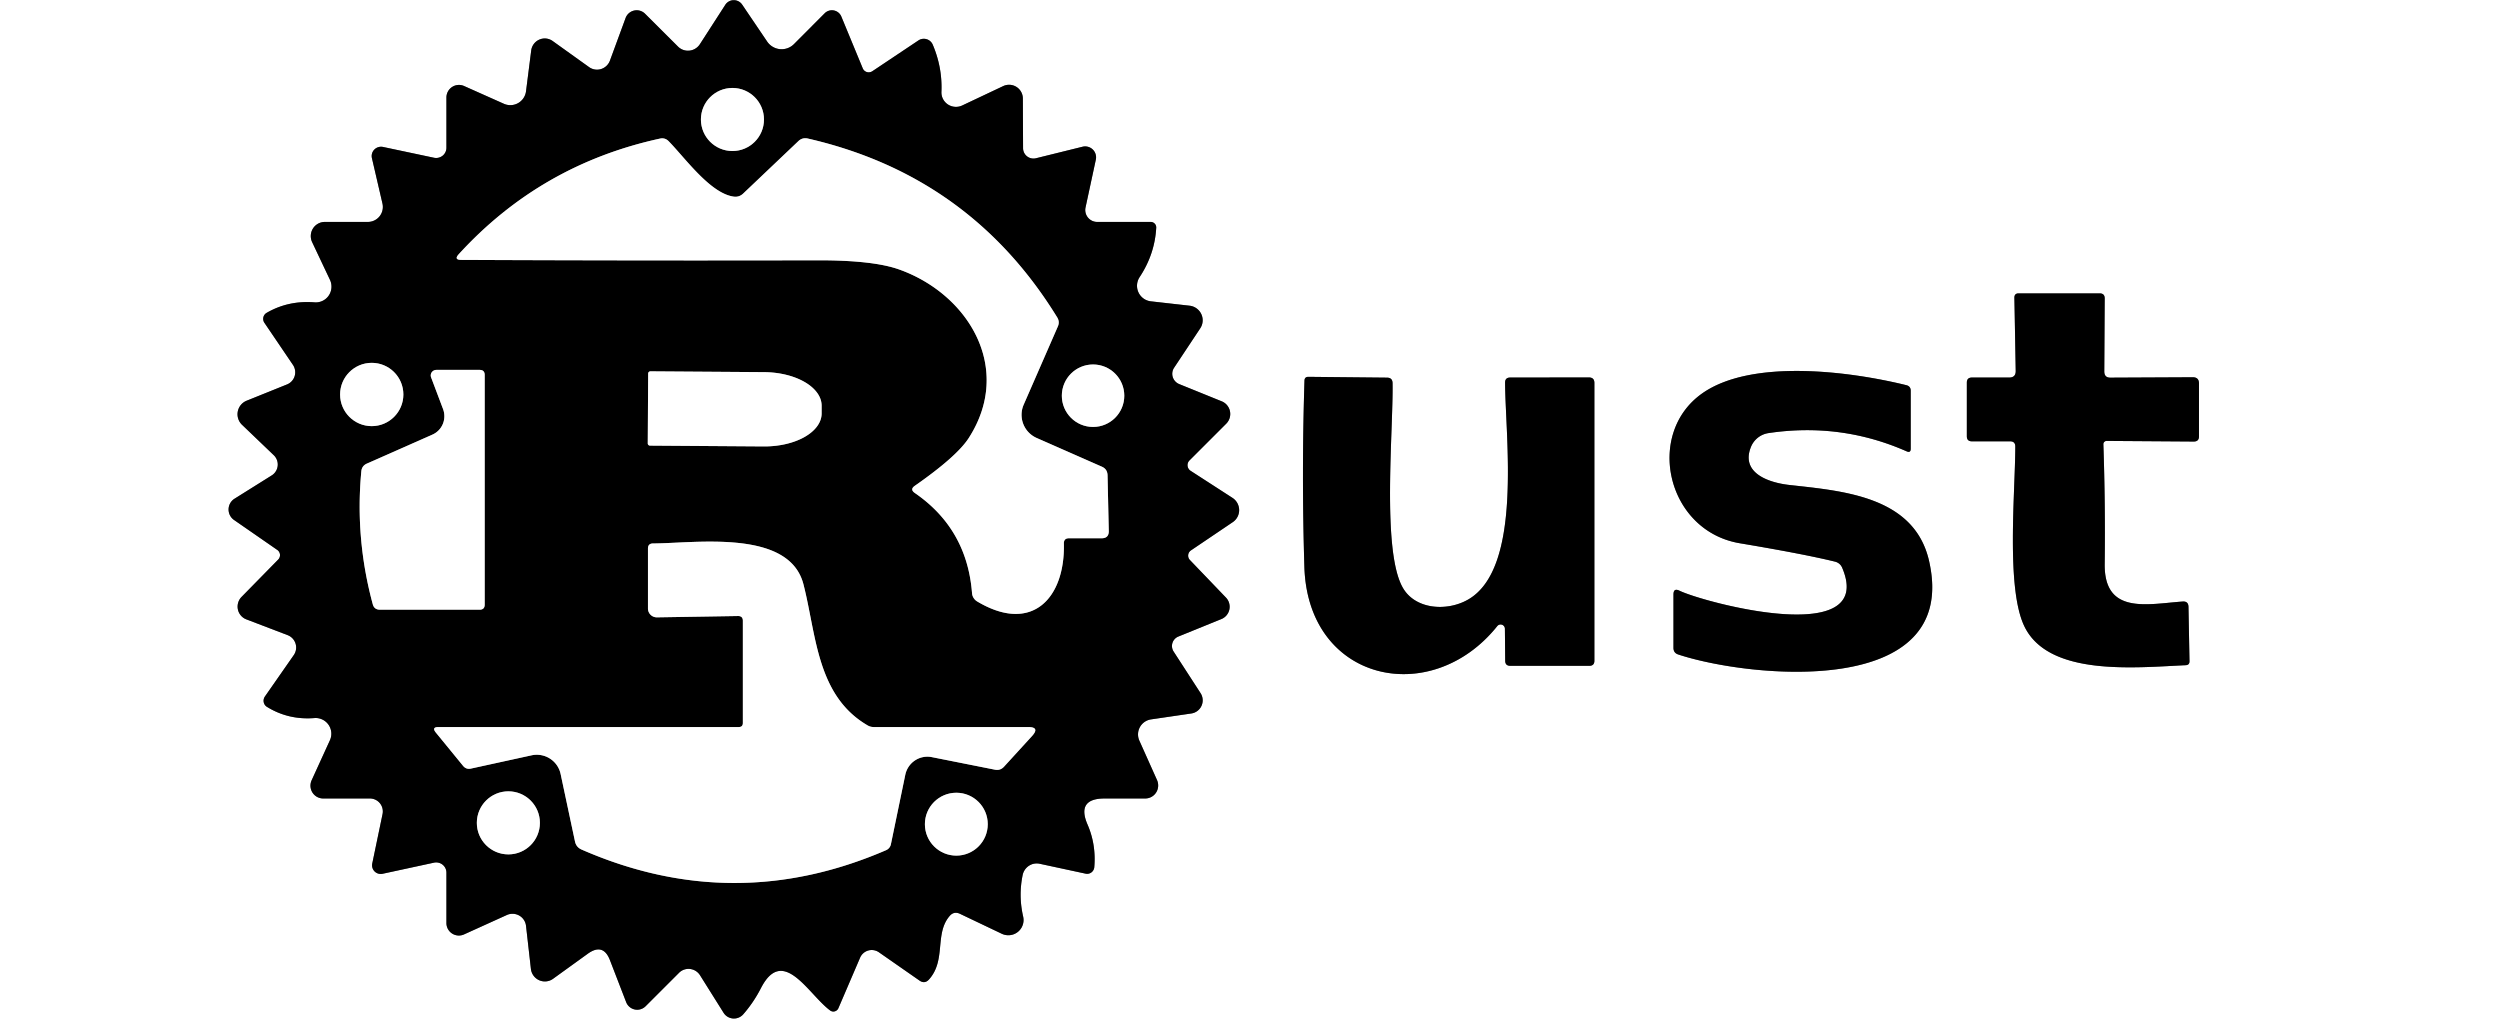 <?xml version="1.0" encoding="UTF-8" standalone="no"?>
<!DOCTYPE svg PUBLIC "-//W3C//DTD SVG 1.1//EN" "http://www.w3.org/Graphics/SVG/1.1/DTD/svg11.dtd">
<svg xmlns="http://www.w3.org/2000/svg" version="1.1" viewBox="0.00 0.00 245.00 100.00">
<rect x="0.00" y="0.00" width="245.00" height="100.00" fill="#333333" stroke="none"/>
<g stroke-width="2.00" fill="none" stroke-linecap="butt">
<path stroke="#808080" vector-effect="non-scaling-stroke" d="
  M 68.59 4.33
  A 1.39 1.38 -50.9 0 1 66.44 4.56
  L 63.22 1.35
  A 1.16 1.16 0.0 0 0 61.31 1.76
  L 59.77 5.95
  A 1.35 1.34 -61.8 0 1 57.72 6.57
  L 54.16 4.02
  A 1.34 1.33 -68.6 0 0 52.06 4.94
  L 51.55 8.95
  A 1.55 1.55 0.0 0 1 49.38 10.17
  L 45.48 8.43
  A 1.23 1.23 0.0 0 0 43.75 9.55
  L 43.75 14.48
  A 1.01 1.00 6.1 0 1 42.53 15.46
  L 37.53 14.40
  A 0.92 0.91 -0.8 0 0 36.45 15.50
  L 37.48 19.94
  A 1.47 1.47 0.0 0 1 36.05 21.75
  L 31.84 21.75
  A 1.39 1.38 77.4 0 0 30.59 23.73
  L 32.34 27.43
  A 1.55 1.54 79.7 0 1 30.82 29.63
  Q 28.25 29.43 26.13 30.66
  A 0.68 0.68 0.0 0 0 25.91 31.63
  L 28.71 35.76
  A 1.29 1.28 61.7 0 1 28.14 37.67
  L 24.17 39.27
  A 1.43 1.43 0.0 0 0 23.72 41.63
  L 26.83 44.61
  A 1.26 1.26 0.0 0 1 26.63 46.59
  L 22.99 48.87
  A 1.25 1.25 0.0 0 0 22.94 50.96
  L 27.17 53.89
  A 0.62 0.62 0.0 0 1 27.26 54.84
  L 23.67 58.50
  A 1.35 1.34 -57.4 0 0 24.15 60.70
  L 28.18 62.24
  A 1.30 1.30 0.0 0 1 28.79 64.20
  L 25.96 68.26
  A 0.72 0.70 -56.7 0 0 26.16 69.27
  Q 28.26 70.57 30.81 70.37
  A 1.54 1.54 0.0 0 1 32.33 72.55
  L 30.54 76.47
  A 1.26 1.25 -77.7 0 0 31.68 78.25
  L 36.25 78.25
  A 1.27 1.27 0.0 0 1 37.49 79.78
  L 36.48 84.63
  A 0.85 0.85 0.0 0 0 37.49 85.63
  L 42.53 84.54
  A 1.01 1.00 -6.1 0 1 43.75 85.52
  L 43.75 90.46
  A 1.22 1.22 0.0 0 0 45.48 91.57
  L 49.67 89.67
  A 1.34 1.33 -15.5 0 1 51.55 90.73
  L 52.03 94.96
  A 1.38 1.37 68.8 0 0 54.20 95.92
  L 57.61 93.46
  Q 59.12 92.38 59.78 94.11
  L 61.36 98.20
  A 1.16 1.16 0.0 0 0 63.27 98.61
  L 66.54 95.34
  A 1.33 1.32 51.3 0 1 68.60 95.57
  L 70.91 99.25
  A 1.21 1.20 -40.5 0 0 72.84 99.40
  Q 73.86 98.23 74.58 96.82
  C 76.75 92.62 79.23 97.46 81.36 99.03
  A 0.54 0.53 -60.0 0 0 82.16 98.81
  L 84.29 93.85
  A 1.24 1.24 0.0 0 1 86.13 93.32
  L 90.12 96.10
  Q 90.62 96.44 91.03 96.00
  C 92.75 94.10 91.56 91.50 93.07 89.76
  Q 93.49 89.28 94.07 89.55
  L 98.18 91.51
  A 1.49 1.49 0.0 0 0 100.27 89.83
  Q 99.80 87.79 100.22 85.75
  A 1.42 1.40 -77.9 0 1 101.90 84.65
  L 106.40 85.62
  A 0.71 0.70 -81.6 0 0 107.24 84.99
  Q 107.43 82.77 106.58 80.81
  Q 105.47 78.25 108.26 78.25
  L 112.23 78.25
  A 1.28 1.27 77.9 0 0 113.39 76.45
  L 111.66 72.59
  A 1.49 1.49 0.0 0 1 112.80 70.50
  L 116.75 69.92
  A 1.30 1.30 0.0 0 0 117.65 67.92
  L 115.02 63.86
  A 1.00 1.00 0.0 0 1 115.48 62.38
  L 119.69 60.67
  A 1.30 1.30 0.0 0 0 120.14 58.56
  L 116.61 54.88
  A 0.62 0.62 0.0 0 1 116.71 53.94
  L 120.81 51.17
  A 1.43 1.42 44.3 0 0 120.78 48.79
  L 116.68 46.14
  A 0.66 0.66 0.0 0 1 116.57 45.12
  L 120.17 41.52
  A 1.34 1.34 0.0 0 0 119.73 39.33
  L 115.56 37.64
  A 1.09 1.08 27.8 0 1 115.06 36.04
  L 117.62 32.18
  A 1.44 1.43 20.1 0 0 116.59 29.96
  L 112.78 29.53
  A 1.54 1.53 -69.9 0 1 111.68 27.16
  Q 113.16 24.93 113.31 22.33
  A 0.54 0.54 0.0 0 0 112.77 21.75
  L 107.52 21.75
  A 1.17 1.17 0.0 0 1 106.38 20.34
  L 107.39 15.65
  A 1.07 1.07 0.0 0 0 106.09 14.38
  L 101.52 15.51
  A 1.02 1.02 0.0 0 1 100.26 14.52
  L 100.24 9.65
  A 1.35 1.35 0.0 0 0 98.31 8.44
  L 94.29 10.34
  A 1.43 1.42 -11.5 0 1 92.26 9.00
  Q 92.36 6.62 91.41 4.38
  A 0.95 0.95 0.0 0 0 90.01 3.96
  L 85.49 6.98
  A 0.64 0.63 -27.9 0 1 84.55 6.70
  L 82.45 1.62
  A 1.00 1.00 0.0 0 0 80.82 1.30
  L 77.81 4.32
  A 1.71 1.71 0.0 0 1 75.18 4.07
  L 72.73 0.45
  A 0.99 0.99 0.0 0 0 71.08 0.47
  L 68.59 4.33"
/>
<path stroke="#808080" vector-effect="non-scaling-stroke" d="
  M 197.50 43.76
  C 197.49 48.30 196.59 57.58 198.37 61.34
  C 200.73 66.33 209.27 65.41 214.20 65.19
  Q 214.58 65.17 214.57 64.79
  L 214.47 59.47
  Q 214.46 58.91 213.90 58.95
  C 210.42 59.20 206.19 60.26 206.26 55.25
  Q 206.33 49.36 206.13 43.54
  A 0.32 0.32 0.0 0 1 206.46 43.21
  L 214.99 43.27
  Q 215.50 43.27 215.50 42.76
  L 215.50 37.58
  Q 215.50 36.97 214.89 36.97
  L 206.83 37.01
  Q 206.22 37.02 206.22 36.40
  L 206.26 29.26
  Q 206.27 28.75 205.76 28.75
  L 197.83 28.75
  Q 197.41 28.75 197.41 29.17
  L 197.54 36.35
  Q 197.55 37.00 196.90 37.00
  L 193.25 37.00
  Q 192.75 37.00 192.75 37.50
  L 192.75 42.75
  Q 192.75 43.25 193.25 43.25
  L 196.99 43.25
  Q 197.50 43.25 197.50 43.76"
/>
<path stroke="#808080" vector-effect="non-scaling-stroke" d="
  M 171.58 43.83
  A 2.21 2.20 -83.3 0 1 173.33 42.44
  Q 180.40 41.39 186.85 44.23
  Q 187.25 44.41 187.25 43.97
  L 187.25 38.29
  Q 187.25 37.86 186.83 37.75
  C 181.19 36.36 171.64 35.16 166.82 38.55
  C 161.18 42.52 163.34 52.04 170.51 53.24
  Q 176.77 54.29 179.83 55.04
  A 1.02 1.01 -4.6 0 1 180.53 55.63
  C 183.91 63.56 167.05 59.07 164.59 57.89
  Q 164.00 57.60 164.00 58.26
  L 164.00 63.49
  Q 164.00 63.99 164.47 64.14
  C 171.45 66.45 192.13 68.54 189.05 54.98
  C 187.61 48.64 180.65 48.12 175.38 47.53
  C 173.30 47.30 170.59 46.35 171.58 43.83"
/>
<path stroke="#808080" vector-effect="non-scaling-stroke" d="
  M 147.48 61.62
  L 147.51 64.75
  Q 147.51 65.25 148.01 65.25
  L 155.75 65.25
  Q 156.25 65.25 156.25 64.75
  L 156.25 37.53
  Q 156.25 36.99 155.71 36.99
  L 148.00 37.00
  Q 147.49 37.00 147.50 37.51
  C 147.52 42.90 149.24 55.72 143.85 58.77
  C 141.77 59.95 138.65 59.73 137.45 57.55
  C 135.41 53.88 136.55 42.17 136.47 37.54
  Q 136.46 37.01 135.92 37.01
  L 128.22 36.93
  Q 127.85 36.93 127.84 37.30
  Q 127.55 46.44 127.83 55.55
  C 128.17 66.86 140.27 69.44 146.73 61.36
  A 0.42 0.42 0.0 0 1 147.48 61.62"
/>
<path stroke="#808080" vector-effect="non-scaling-stroke" d="
  M 74.87 11.71
  A 3.09 3.09 0.0 0 0 71.78 8.62
  A 3.09 3.09 0.0 0 0 68.69 11.71
  A 3.09 3.09 0.0 0 0 71.78 14.80
  A 3.09 3.09 0.0 0 0 74.87 11.71"
/>
<path stroke="#808080" vector-effect="non-scaling-stroke" d="
  M 104.76 52.75
  L 107.96 52.75
  Q 108.67 52.75 108.66 52.04
  L 108.54 46.59
  Q 108.53 45.97 107.97 45.73
  L 101.59 42.92
  A 2.48 2.48 0.0 0 1 100.32 39.66
  L 103.67 31.99
  Q 103.87 31.54 103.61 31.11
  Q 95.08 17.23 79.18 13.58
  Q 78.63 13.45 78.23 13.84
  L 72.82 18.98
  Q 72.43 19.34 71.91 19.27
  C 69.61 18.96 67.13 15.47 65.53 13.84
  Q 65.18 13.48 64.69 13.58
  Q 53.00 16.12 44.96 24.91
  Q 44.45 25.47 45.21 25.47
  Q 62.67 25.55 80.13 25.51
  Q 85.59 25.50 88.12 26.41
  C 94.91 28.83 99.32 36.10 94.94 42.92
  Q 93.78 44.73 89.65 47.61
  Q 89.15 47.96 89.65 48.31
  Q 94.77 51.83 95.26 58.13
  A 1.05 1.03 13.8 0 0 95.76 58.94
  C 101.15 62.16 104.39 58.60 104.26 53.26
  Q 104.25 52.75 104.76 52.75"
/>
<path stroke="#808080" vector-effect="non-scaling-stroke" d="
  M 39.53 38.66
  A 3.10 3.10 0.0 0 0 36.43 35.56
  A 3.10 3.10 0.0 0 0 33.33 38.66
  A 3.10 3.10 0.0 0 0 36.43 41.76
  A 3.10 3.10 0.0 0 0 39.53 38.66"
/>
<path stroke="#808080" vector-effect="non-scaling-stroke" d="
  M 110.18 38.78
  A 3.06 3.06 0.0 0 0 107.12 35.72
  A 3.06 3.06 0.0 0 0 104.06 38.78
  A 3.06 3.06 0.0 0 0 107.12 41.84
  A 3.06 3.06 0.0 0 0 110.18 38.78"
/>
<path stroke="#808080" vector-effect="non-scaling-stroke" d="
  M 43.42 40.09
  A 1.98 1.96 67.8 0 1 42.38 42.59
  L 35.96 45.43
  Q 35.46 45.65 35.41 46.19
  Q 34.79 52.79 36.53 59.21
  Q 36.67 59.75 37.24 59.75
  L 47.00 59.75
  Q 47.50 59.75 47.50 59.25
  L 47.50 36.75
  Q 47.50 36.25 47.00 36.25
  L 42.76 36.25
  A 0.55 0.54 -10.6 0 0 42.25 36.99
  L 43.42 40.09"
/>
<path stroke="#808080" vector-effect="non-scaling-stroke" d="
  M 63.52 36.61
  L 63.48 43.45
  A 0.22 0.22 0.0 0 0 63.69 43.67
  L 74.84 43.75
  A 5.65 3.26 0.4 0 0 80.52 40.53
  L 80.52 39.77
  A 5.65 3.26 0.4 0 0 74.90 36.47
  L 63.75 36.39
  A 0.22 0.22 0.0 0 0 63.52 36.61"
/>
<path stroke="#808080" vector-effect="non-scaling-stroke" d="
  M 72.80 60.83
  L 72.80 70.85
  Q 72.80 71.25 72.40 71.25
  L 42.98 71.25
  Q 42.27 71.25 42.72 71.80
  L 45.37 75.04
  Q 45.68 75.43 46.16 75.32
  L 52.10 74.02
  A 2.39 2.38 -12.2 0 1 54.94 75.85
  L 56.35 82.47
  Q 56.47 83.02 56.98 83.25
  Q 71.89 89.78 86.83 83.32
  A 0.82 0.80 -6.4 0 0 87.31 82.73
  L 88.72 75.92
  A 2.22 2.21 -78.4 0 1 91.33 74.20
  L 97.51 75.43
  Q 98.03 75.53 98.39 75.14
  L 101.14 72.13
  Q 101.94 71.25 100.75 71.25
  L 85.62 71.25
  Q 85.29 71.25 85.01 71.08
  C 80.02 68.16 80.00 62.17 78.74 57.27
  C 77.35 51.82 68.16 53.24 64.00 53.26
  Q 63.50 53.26 63.50 53.76
  L 63.50 59.63
  A 0.87 0.87 0.0 0 0 64.39 60.50
  L 72.33 60.37
  Q 72.80 60.37 72.80 60.83"
/>
<path stroke="#808080" vector-effect="non-scaling-stroke" d="
  M 52.91 80.64
  A 3.09 3.09 0.0 0 0 49.82 77.55
  A 3.09 3.09 0.0 0 0 46.73 80.64
  A 3.09 3.09 0.0 0 0 49.82 83.73
  A 3.09 3.09 0.0 0 0 52.91 80.64"
/>
<path stroke="#808080" vector-effect="non-scaling-stroke" d="
  M 96.80 80.77
  A 3.08 3.08 0.0 0 0 93.72 77.69
  A 3.08 3.08 0.0 0 0 90.64 80.77
  A 3.08 3.08 0.0 0 0 93.72 83.85
  A 3.08 3.08 0.0 0 0 96.80 80.77"
/>
</g>
<path fill="#ffffff" d="
  M 0.00 0.00
  L 245.00 0.00
  L 245.00 100.00
  L 0.00 100.00
  L 0.00 0.00
  Z
  M 68.59 4.33
  A 1.39 1.38 -50.9 0 1 66.44 4.56
  L 63.22 1.35
  A 1.16 1.16 0.0 0 0 61.31 1.76
  L 59.77 5.95
  A 1.35 1.34 -61.8 0 1 57.72 6.57
  L 54.16 4.02
  A 1.34 1.33 -68.6 0 0 52.06 4.94
  L 51.55 8.95
  A 1.55 1.55 0.0 0 1 49.38 10.17
  L 45.48 8.43
  A 1.23 1.23 0.0 0 0 43.75 9.55
  L 43.75 14.48
  A 1.01 1.00 6.1 0 1 42.53 15.46
  L 37.53 14.40
  A 0.92 0.91 -0.8 0 0 36.45 15.50
  L 37.48 19.94
  A 1.47 1.47 0.0 0 1 36.05 21.75
  L 31.84 21.75
  A 1.39 1.38 77.4 0 0 30.59 23.73
  L 32.34 27.43
  A 1.55 1.54 79.7 0 1 30.82 29.63
  Q 28.25 29.43 26.13 30.66
  A 0.68 0.68 0.0 0 0 25.91 31.63
  L 28.71 35.76
  A 1.29 1.28 61.7 0 1 28.14 37.67
  L 24.17 39.27
  A 1.43 1.43 0.0 0 0 23.72 41.63
  L 26.83 44.61
  A 1.26 1.26 0.0 0 1 26.63 46.59
  L 22.99 48.87
  A 1.25 1.25 0.0 0 0 22.94 50.96
  L 27.17 53.89
  A 0.62 0.62 0.0 0 1 27.26 54.84
  L 23.67 58.50
  A 1.35 1.34 -57.4 0 0 24.15 60.70
  L 28.18 62.24
  A 1.30 1.30 0.0 0 1 28.79 64.20
  L 25.96 68.26
  A 0.72 0.70 -56.7 0 0 26.16 69.27
  Q 28.26 70.57 30.81 70.37
  A 1.54 1.54 0.0 0 1 32.33 72.55
  L 30.54 76.47
  A 1.26 1.25 -77.7 0 0 31.68 78.25
  L 36.25 78.25
  A 1.27 1.27 0.0 0 1 37.49 79.78
  L 36.48 84.63
  A 0.85 0.85 0.0 0 0 37.49 85.63
  L 42.53 84.54
  A 1.01 1.00 -6.1 0 1 43.75 85.52
  L 43.75 90.46
  A 1.22 1.22 0.0 0 0 45.48 91.57
  L 49.67 89.67
  A 1.34 1.33 -15.5 0 1 51.55 90.73
  L 52.03 94.96
  A 1.38 1.37 68.8 0 0 54.20 95.92
  L 57.61 93.46
  Q 59.12 92.38 59.78 94.11
  L 61.36 98.20
  A 1.16 1.16 0.0 0 0 63.27 98.61
  L 66.54 95.34
  A 1.33 1.32 51.3 0 1 68.60 95.57
  L 70.91 99.25
  A 1.21 1.20 -40.5 0 0 72.84 99.40
  Q 73.86 98.23 74.58 96.82
  C 76.75 92.62 79.23 97.46 81.36 99.03
  A 0.54 0.53 -60.0 0 0 82.16 98.81
  L 84.29 93.85
  A 1.24 1.24 0.0 0 1 86.13 93.32
  L 90.12 96.10
  Q 90.62 96.44 91.03 96.00
  C 92.75 94.10 91.56 91.50 93.07 89.76
  Q 93.49 89.28 94.07 89.55
  L 98.18 91.51
  A 1.49 1.49 0.0 0 0 100.27 89.83
  Q 99.80 87.79 100.22 85.75
  A 1.42 1.40 -77.9 0 1 101.90 84.65
  L 106.40 85.62
  A 0.71 0.70 -81.6 0 0 107.24 84.99
  Q 107.43 82.77 106.58 80.81
  Q 105.47 78.25 108.26 78.25
  L 112.23 78.25
  A 1.28 1.27 77.9 0 0 113.39 76.45
  L 111.66 72.59
  A 1.49 1.49 0.0 0 1 112.80 70.50
  L 116.75 69.92
  A 1.30 1.30 0.0 0 0 117.65 67.92
  L 115.02 63.86
  A 1.00 1.00 0.0 0 1 115.48 62.38
  L 119.69 60.67
  A 1.30 1.30 0.0 0 0 120.14 58.56
  L 116.61 54.88
  A 0.62 0.62 0.0 0 1 116.71 53.94
  L 120.81 51.17
  A 1.43 1.42 44.3 0 0 120.78 48.79
  L 116.68 46.14
  A 0.66 0.66 0.0 0 1 116.57 45.12
  L 120.17 41.52
  A 1.34 1.34 0.0 0 0 119.73 39.33
  L 115.56 37.64
  A 1.09 1.08 27.8 0 1 115.06 36.04
  L 117.62 32.18
  A 1.44 1.43 20.1 0 0 116.59 29.96
  L 112.78 29.53
  A 1.54 1.53 -69.9 0 1 111.68 27.16
  Q 113.16 24.93 113.31 22.33
  A 0.54 0.54 0.0 0 0 112.77 21.75
  L 107.52 21.75
  A 1.17 1.17 0.0 0 1 106.38 20.34
  L 107.39 15.65
  A 1.07 1.07 0.0 0 0 106.09 14.38
  L 101.52 15.51
  A 1.02 1.02 0.0 0 1 100.26 14.52
  L 100.24 9.65
  A 1.35 1.35 0.0 0 0 98.31 8.44
  L 94.29 10.34
  A 1.43 1.42 -11.5 0 1 92.26 9.00
  Q 92.36 6.62 91.41 4.38
  A 0.95 0.95 0.0 0 0 90.01 3.96
  L 85.49 6.98
  A 0.64 0.63 -27.9 0 1 84.55 6.70
  L 82.45 1.62
  A 1.00 1.00 0.0 0 0 80.82 1.30
  L 77.81 4.32
  A 1.71 1.71 0.0 0 1 75.18 4.07
  L 72.73 0.45
  A 0.99 0.99 0.0 0 0 71.08 0.47
  L 68.59 4.33
  Z
  M 197.50 43.76
  C 197.49 48.30 196.59 57.58 198.37 61.34
  C 200.73 66.33 209.27 65.41 214.20 65.19
  Q 214.58 65.17 214.57 64.79
  L 214.47 59.47
  Q 214.46 58.91 213.90 58.95
  C 210.42 59.20 206.19 60.26 206.26 55.25
  Q 206.33 49.36 206.13 43.54
  A 0.32 0.32 0.0 0 1 206.46 43.21
  L 214.99 43.27
  Q 215.50 43.27 215.50 42.76
  L 215.50 37.58
  Q 215.50 36.97 214.89 36.97
  L 206.83 37.01
  Q 206.22 37.02 206.22 36.40
  L 206.26 29.26
  Q 206.27 28.75 205.76 28.75
  L 197.83 28.75
  Q 197.41 28.75 197.41 29.17
  L 197.54 36.35
  Q 197.55 37.00 196.90 37.00
  L 193.25 37.00
  Q 192.75 37.00 192.75 37.50
  L 192.75 42.75
  Q 192.75 43.25 193.25 43.25
  L 196.99 43.25
  Q 197.50 43.25 197.50 43.76
  Z
  M 171.58 43.83
  A 2.21 2.20 -83.3 0 1 173.33 42.44
  Q 180.40 41.39 186.85 44.23
  Q 187.25 44.41 187.25 43.97
  L 187.25 38.29
  Q 187.25 37.86 186.83 37.75
  C 181.19 36.36 171.64 35.16 166.82 38.55
  C 161.18 42.52 163.34 52.04 170.51 53.24
  Q 176.77 54.29 179.83 55.04
  A 1.02 1.01 -4.6 0 1 180.53 55.63
  C 183.91 63.56 167.05 59.07 164.59 57.89
  Q 164.00 57.60 164.00 58.26
  L 164.00 63.49
  Q 164.00 63.99 164.47 64.14
  C 171.45 66.45 192.13 68.54 189.05 54.98
  C 187.61 48.64 180.65 48.12 175.38 47.53
  C 173.30 47.30 170.59 46.35 171.58 43.83
  Z
  M 147.48 61.62
  L 147.51 64.75
  Q 147.51 65.25 148.01 65.25
  L 155.75 65.25
  Q 156.25 65.25 156.25 64.75
  L 156.25 37.53
  Q 156.25 36.99 155.71 36.99
  L 148.00 37.00
  Q 147.49 37.00 147.50 37.51
  C 147.52 42.90 149.24 55.72 143.85 58.77
  C 141.77 59.95 138.65 59.73 137.45 57.55
  C 135.41 53.88 136.55 42.17 136.47 37.54
  Q 136.46 37.01 135.92 37.01
  L 128.22 36.93
  Q 127.85 36.93 127.84 37.30
  Q 127.55 46.44 127.83 55.55
  C 128.17 66.86 140.27 69.44 146.73 61.36
  A 0.42 0.42 0.0 0 1 147.48 61.62
  Z"
/>
<path fill="#000000" d="
  M 68.59 4.33
  L 71.08 0.47
  A 0.99 0.99 0.0 0 1 72.73 0.45
  L 75.18 4.07
  A 1.71 1.71 0.0 0 0 77.81 4.32
  L 80.82 1.30
  A 1.00 1.00 0.0 0 1 82.45 1.62
  L 84.55 6.70
  A 0.64 0.63 -27.9 0 0 85.49 6.98
  L 90.01 3.96
  A 0.95 0.95 0.0 0 1 91.41 4.38
  Q 92.36 6.62 92.26 9.00
  A 1.43 1.42 -11.5 0 0 94.29 10.34
  L 98.31 8.44
  A 1.35 1.35 0.0 0 1 100.24 9.65
  L 100.26 14.52
  A 1.02 1.02 0.0 0 0 101.52 15.51
  L 106.09 14.38
  A 1.07 1.07 0.0 0 1 107.39 15.65
  L 106.38 20.34
  A 1.17 1.17 0.0 0 0 107.52 21.75
  L 112.77 21.75
  A 0.54 0.54 0.0 0 1 113.31 22.33
  Q 113.16 24.93 111.68 27.16
  A 1.54 1.53 -69.9 0 0 112.78 29.53
  L 116.59 29.96
  A 1.44 1.43 20.1 0 1 117.62 32.18
  L 115.06 36.04
  A 1.09 1.08 27.8 0 0 115.56 37.64
  L 119.73 39.33
  A 1.34 1.34 0.0 0 1 120.17 41.52
  L 116.57 45.12
  A 0.66 0.66 0.0 0 0 116.68 46.14
  L 120.78 48.79
  A 1.43 1.42 44.3 0 1 120.81 51.17
  L 116.71 53.94
  A 0.62 0.62 0.0 0 0 116.61 54.88
  L 120.14 58.56
  A 1.30 1.30 0.0 0 1 119.69 60.67
  L 115.48 62.38
  A 1.00 1.00 0.0 0 0 115.02 63.86
  L 117.65 67.92
  A 1.30 1.30 0.0 0 1 116.75 69.92
  L 112.80 70.50
  A 1.49 1.49 0.0 0 0 111.66 72.59
  L 113.39 76.45
  A 1.28 1.27 77.9 0 1 112.23 78.25
  L 108.26 78.25
  Q 105.47 78.25 106.58 80.81
  Q 107.43 82.77 107.24 84.99
  A 0.71 0.70 -81.6 0 1 106.40 85.62
  L 101.90 84.65
  A 1.42 1.40 -77.9 0 0 100.22 85.75
  Q 99.80 87.79 100.27 89.83
  A 1.49 1.49 0.0 0 1 98.18 91.51
  L 94.07 89.55
  Q 93.49 89.28 93.07 89.76
  C 91.56 91.50 92.75 94.10 91.03 96.00
  Q 90.62 96.44 90.12 96.10
  L 86.13 93.32
  A 1.24 1.24 0.0 0 0 84.29 93.85
  L 82.16 98.81
  A 0.54 0.53 -60.0 0 1 81.36 99.03
  C 79.23 97.46 76.75 92.62 74.58 96.82
  Q 73.86 98.23 72.84 99.40
  A 1.21 1.20 -40.5 0 1 70.91 99.25
  L 68.60 95.57
  A 1.33 1.32 51.3 0 0 66.54 95.34
  L 63.27 98.61
  A 1.16 1.16 0.0 0 1 61.36 98.20
  L 59.78 94.11
  Q 59.12 92.38 57.61 93.46
  L 54.20 95.92
  A 1.38 1.37 68.8 0 1 52.03 94.96
  L 51.55 90.73
  A 1.34 1.33 -15.5 0 0 49.67 89.67
  L 45.48 91.57
  A 1.22 1.22 0.0 0 1 43.75 90.46
  L 43.75 85.52
  A 1.01 1.00 -6.1 0 0 42.53 84.54
  L 37.49 85.63
  A 0.85 0.85 0.0 0 1 36.48 84.63
  L 37.49 79.78
  A 1.27 1.27 0.0 0 0 36.25 78.25
  L 31.68 78.25
  A 1.26 1.25 -77.7 0 1 30.54 76.47
  L 32.33 72.55
  A 1.54 1.54 0.0 0 0 30.81 70.37
  Q 28.26 70.57 26.16 69.27
  A 0.72 0.70 -56.7 0 1 25.96 68.26
  L 28.79 64.20
  A 1.30 1.30 0.0 0 0 28.18 62.24
  L 24.15 60.70
  A 1.35 1.34 -57.4 0 1 23.67 58.50
  L 27.26 54.84
  A 0.62 0.62 0.0 0 0 27.17 53.89
  L 22.94 50.96
  A 1.25 1.25 0.0 0 1 22.99 48.87
  L 26.63 46.59
  A 1.26 1.26 0.0 0 0 26.83 44.61
  L 23.72 41.63
  A 1.43 1.43 0.0 0 1 24.17 39.27
  L 28.14 37.67
  A 1.29 1.28 61.7 0 0 28.71 35.76
  L 25.91 31.63
  A 0.68 0.68 0.0 0 1 26.13 30.66
  Q 28.25 29.43 30.82 29.63
  A 1.55 1.54 79.7 0 0 32.34 27.43
  L 30.59 23.73
  A 1.39 1.38 77.4 0 1 31.84 21.75
  L 36.05 21.75
  A 1.47 1.47 0.0 0 0 37.48 19.94
  L 36.45 15.50
  A 0.92 0.91 -0.8 0 1 37.53 14.40
  L 42.53 15.46
  A 1.01 1.00 6.1 0 0 43.75 14.48
  L 43.75 9.55
  A 1.23 1.23 0.0 0 1 45.48 8.43
  L 49.38 10.17
  A 1.55 1.55 0.0 0 0 51.55 8.95
  L 52.06 4.94
  A 1.34 1.33 -68.6 0 1 54.16 4.02
  L 57.72 6.57
  A 1.35 1.34 -61.8 0 0 59.77 5.95
  L 61.31 1.76
  A 1.16 1.16 0.0 0 1 63.22 1.35
  L 66.44 4.56
  A 1.39 1.38 -50.9 0 0 68.59 4.33
  Z
  M 74.87 11.71
  A 3.09 3.09 0.0 0 0 71.78 8.62
  A 3.09 3.09 0.0 0 0 68.69 11.71
  A 3.09 3.09 0.0 0 0 71.78 14.80
  A 3.09 3.09 0.0 0 0 74.87 11.71
  Z
  M 104.76 52.75
  L 107.96 52.75
  Q 108.67 52.75 108.66 52.04
  L 108.54 46.59
  Q 108.53 45.97 107.97 45.73
  L 101.59 42.92
  A 2.48 2.48 0.0 0 1 100.32 39.66
  L 103.67 31.99
  Q 103.87 31.54 103.61 31.11
  Q 95.08 17.23 79.18 13.58
  Q 78.63 13.45 78.23 13.84
  L 72.82 18.98
  Q 72.43 19.34 71.91 19.27
  C 69.61 18.96 67.13 15.47 65.53 13.84
  Q 65.18 13.48 64.69 13.58
  Q 53.00 16.12 44.96 24.91
  Q 44.45 25.47 45.21 25.47
  Q 62.67 25.55 80.13 25.51
  Q 85.59 25.50 88.12 26.41
  C 94.91 28.83 99.32 36.10 94.94 42.92
  Q 93.78 44.73 89.65 47.61
  Q 89.15 47.96 89.65 48.31
  Q 94.77 51.83 95.26 58.13
  A 1.05 1.03 13.8 0 0 95.76 58.94
  C 101.15 62.16 104.39 58.60 104.26 53.26
  Q 104.25 52.75 104.76 52.75
  Z
  M 39.53 38.66
  A 3.10 3.10 0.0 0 0 36.43 35.56
  A 3.10 3.10 0.0 0 0 33.33 38.66
  A 3.10 3.10 0.0 0 0 36.43 41.76
  A 3.10 3.10 0.0 0 0 39.53 38.66
  Z
  M 110.18 38.78
  A 3.06 3.06 0.0 0 0 107.12 35.72
  A 3.06 3.06 0.0 0 0 104.06 38.78
  A 3.06 3.06 0.0 0 0 107.12 41.84
  A 3.06 3.06 0.0 0 0 110.18 38.78
  Z
  M 43.42 40.09
  A 1.98 1.96 67.8 0 1 42.38 42.59
  L 35.96 45.43
  Q 35.46 45.65 35.41 46.19
  Q 34.79 52.79 36.53 59.21
  Q 36.67 59.75 37.24 59.75
  L 47.00 59.75
  Q 47.50 59.75 47.50 59.25
  L 47.50 36.75
  Q 47.50 36.25 47.00 36.25
  L 42.76 36.25
  A 0.55 0.54 -10.6 0 0 42.25 36.99
  L 43.42 40.09
  Z
  M 63.52 36.61
  L 63.48 43.45
  A 0.22 0.22 0.0 0 0 63.69 43.67
  L 74.84 43.75
  A 5.65 3.26 0.4 0 0 80.52 40.53
  L 80.52 39.77
  A 5.65 3.26 0.4 0 0 74.90 36.47
  L 63.75 36.39
  A 0.22 0.22 0.0 0 0 63.52 36.61
  Z
  M 72.80 60.83
  L 72.80 70.85
  Q 72.80 71.25 72.40 71.25
  L 42.98 71.25
  Q 42.27 71.25 42.72 71.80
  L 45.37 75.04
  Q 45.68 75.43 46.16 75.32
  L 52.10 74.02
  A 2.39 2.38 -12.2 0 1 54.94 75.85
  L 56.35 82.47
  Q 56.47 83.02 56.98 83.25
  Q 71.89 89.78 86.83 83.32
  A 0.82 0.80 -6.4 0 0 87.31 82.73
  L 88.72 75.92
  A 2.22 2.21 -78.4 0 1 91.33 74.20
  L 97.51 75.43
  Q 98.03 75.53 98.39 75.14
  L 101.14 72.13
  Q 101.94 71.25 100.75 71.25
  L 85.62 71.25
  Q 85.29 71.25 85.01 71.08
  C 80.02 68.16 80.00 62.17 78.74 57.27
  C 77.35 51.82 68.16 53.24 64.00 53.26
  Q 63.50 53.26 63.50 53.76
  L 63.50 59.63
  A 0.87 0.87 0.0 0 0 64.39 60.50
  L 72.33 60.37
  Q 72.80 60.37 72.80 60.83
  Z
  M 52.91 80.64
  A 3.09 3.09 0.0 0 0 49.82 77.55
  A 3.09 3.09 0.0 0 0 46.73 80.64
  A 3.09 3.09 0.0 0 0 49.82 83.73
  A 3.09 3.09 0.0 0 0 52.91 80.64
  Z
  M 96.80 80.77
  A 3.08 3.08 0.0 0 0 93.72 77.69
  A 3.08 3.08 0.0 0 0 90.64 80.77
  A 3.08 3.08 0.0 0 0 93.72 83.85
  A 3.08 3.08 0.0 0 0 96.80 80.77
  Z"
/>
<circle fill="#ffffff" cx="71.78" cy="11.71" r="3.09"/>
<path fill="#ffffff" d="
  M 104.26 53.26
  C 104.39 58.60 101.15 62.16 95.76 58.94
  A 1.05 1.03 13.8 0 1 95.26 58.13
  Q 94.77 51.83 89.65 48.31
  Q 89.15 47.96 89.65 47.61
  Q 93.78 44.73 94.94 42.92
  C 99.32 36.10 94.91 28.83 88.12 26.41
  Q 85.59 25.50 80.13 25.51
  Q 62.67 25.55 45.21 25.47
  Q 44.45 25.47 44.96 24.91
  Q 53.00 16.12 64.69 13.58
  Q 65.18 13.48 65.53 13.84
  C 67.13 15.47 69.61 18.96 71.91 19.27
  Q 72.43 19.34 72.82 18.98
  L 78.23 13.84
  Q 78.63 13.45 79.18 13.58
  Q 95.08 17.23 103.61 31.11
  Q 103.87 31.54 103.67 31.99
  L 100.32 39.66
  A 2.48 2.48 0.0 0 0 101.59 42.92
  L 107.97 45.73
  Q 108.53 45.97 108.54 46.59
  L 108.66 52.04
  Q 108.67 52.75 107.96 52.75
  L 104.76 52.75
  Q 104.25 52.75 104.26 53.26
  Z"
/>
<path fill="#000000" d="
  M 196.99 43.25
  L 193.25 43.25
  Q 192.75 43.25 192.75 42.75
  L 192.75 37.50
  Q 192.75 37.00 193.25 37.00
  L 196.90 37.00
  Q 197.55 37.00 197.54 36.35
  L 197.41 29.17
  Q 197.41 28.75 197.83 28.75
  L 205.76 28.75
  Q 206.27 28.75 206.26 29.26
  L 206.22 36.40
  Q 206.22 37.02 206.83 37.01
  L 214.89 36.97
  Q 215.50 36.97 215.50 37.58
  L 215.50 42.76
  Q 215.50 43.27 214.99 43.27
  L 206.46 43.21
  A 0.32 0.32 0.0 0 0 206.13 43.54
  Q 206.33 49.36 206.26 55.25
  C 206.19 60.26 210.42 59.20 213.90 58.95
  Q 214.46 58.91 214.47 59.47
  L 214.57 64.79
  Q 214.58 65.17 214.20 65.19
  C 209.27 65.41 200.73 66.33 198.37 61.34
  C 196.59 57.58 197.49 48.30 197.50 43.76
  Q 197.50 43.25 196.99 43.25
  Z"
/>
<circle fill="#ffffff" cx="36.43" cy="38.66" r="3.10"/>
<circle fill="#ffffff" cx="107.12" cy="38.78" r="3.06"/>
<path fill="#ffffff" d="
  M 43.42 40.09
  L 42.25 36.99
  A 0.55 0.54 -10.6 0 1 42.76 36.25
  L 47.00 36.25
  Q 47.50 36.25 47.50 36.75
  L 47.50 59.25
  Q 47.50 59.75 47.00 59.75
  L 37.24 59.75
  Q 36.67 59.75 36.53 59.21
  Q 34.79 52.79 35.41 46.19
  Q 35.46 45.65 35.96 45.43
  L 42.38 42.59
  A 1.98 1.96 67.8 0 0 43.42 40.09
  Z"
/>
<path fill="#ffffff" d="
  M 63.52 36.61
  A 0.22 0.22 0.0 0 1 63.75 36.39
  L 74.90 36.47
  A 5.65 3.26 0.4 0 1 80.52 39.77
  L 80.52 40.53
  A 5.65 3.26 0.4 0 1 74.84 43.75
  L 63.69 43.67
  A 0.22 0.22 0.0 0 1 63.48 43.45
  L 63.52 36.61
  Z"
/>
<path fill="#000000" d="
  M 171.58 43.83
  C 170.59 46.35 173.30 47.30 175.38 47.53
  C 180.65 48.12 187.61 48.64 189.05 54.98
  C 192.13 68.54 171.45 66.45 164.47 64.14
  Q 164.00 63.99 164.00 63.49
  L 164.00 58.26
  Q 164.00 57.60 164.59 57.89
  C 167.05 59.07 183.91 63.56 180.53 55.63
  A 1.02 1.01 -4.6 0 0 179.83 55.04
  Q 176.77 54.29 170.51 53.24
  C 163.34 52.04 161.18 42.52 166.82 38.55
  C 171.64 35.16 181.19 36.36 186.83 37.75
  Q 187.25 37.86 187.25 38.29
  L 187.25 43.97
  Q 187.25 44.41 186.85 44.23
  Q 180.40 41.39 173.33 42.44
  A 2.21 2.20 -83.3 0 0 171.58 43.83
  Z"
/>
<path fill="#000000" d="
  M 146.73 61.36
  C 140.27 69.44 128.17 66.86 127.83 55.55
  Q 127.55 46.44 127.84 37.30
  Q 127.85 36.93 128.22 36.93
  L 135.92 37.01
  Q 136.46 37.01 136.47 37.54
  C 136.55 42.17 135.41 53.88 137.45 57.55
  C 138.65 59.73 141.77 59.95 143.85 58.77
  C 149.24 55.72 147.52 42.90 147.50 37.51
  Q 147.49 37.00 148.00 37.00
  L 155.71 36.99
  Q 156.25 36.99 156.25 37.53
  L 156.25 64.75
  Q 156.25 65.25 155.75 65.25
  L 148.01 65.25
  Q 147.51 65.25 147.51 64.75
  L 147.48 61.62
  A 0.42 0.42 0.0 0 0 146.73 61.36
  Z"
/>
<path fill="#ffffff" d="
  M 72.33 60.37
  L 64.39 60.50
  A 0.87 0.87 0.0 0 1 63.50 59.63
  L 63.50 53.76
  Q 63.50 53.26 64.00 53.26
  C 68.16 53.24 77.35 51.82 78.74 57.27
  C 80.00 62.17 80.02 68.16 85.01 71.08
  Q 85.29 71.25 85.62 71.25
  L 100.75 71.25
  Q 101.94 71.25 101.14 72.13
  L 98.39 75.14
  Q 98.03 75.53 97.51 75.43
  L 91.33 74.20
  A 2.22 2.21 -78.4 0 0 88.72 75.92
  L 87.31 82.73
  A 0.82 0.80 -6.4 0 1 86.83 83.32
  Q 71.89 89.78 56.98 83.25
  Q 56.47 83.02 56.35 82.47
  L 54.94 75.85
  A 2.39 2.38 -12.2 0 0 52.10 74.02
  L 46.16 75.32
  Q 45.68 75.43 45.37 75.04
  L 42.72 71.80
  Q 42.27 71.25 42.98 71.25
  L 72.40 71.25
  Q 72.80 71.25 72.80 70.85
  L 72.80 60.83
  Q 72.80 60.37 72.33 60.37
  Z"
/>
<circle fill="#ffffff" cx="49.82" cy="80.64" r="3.09"/>
<circle fill="#ffffff" cx="93.72" cy="80.77" r="3.08"/>
</svg>

